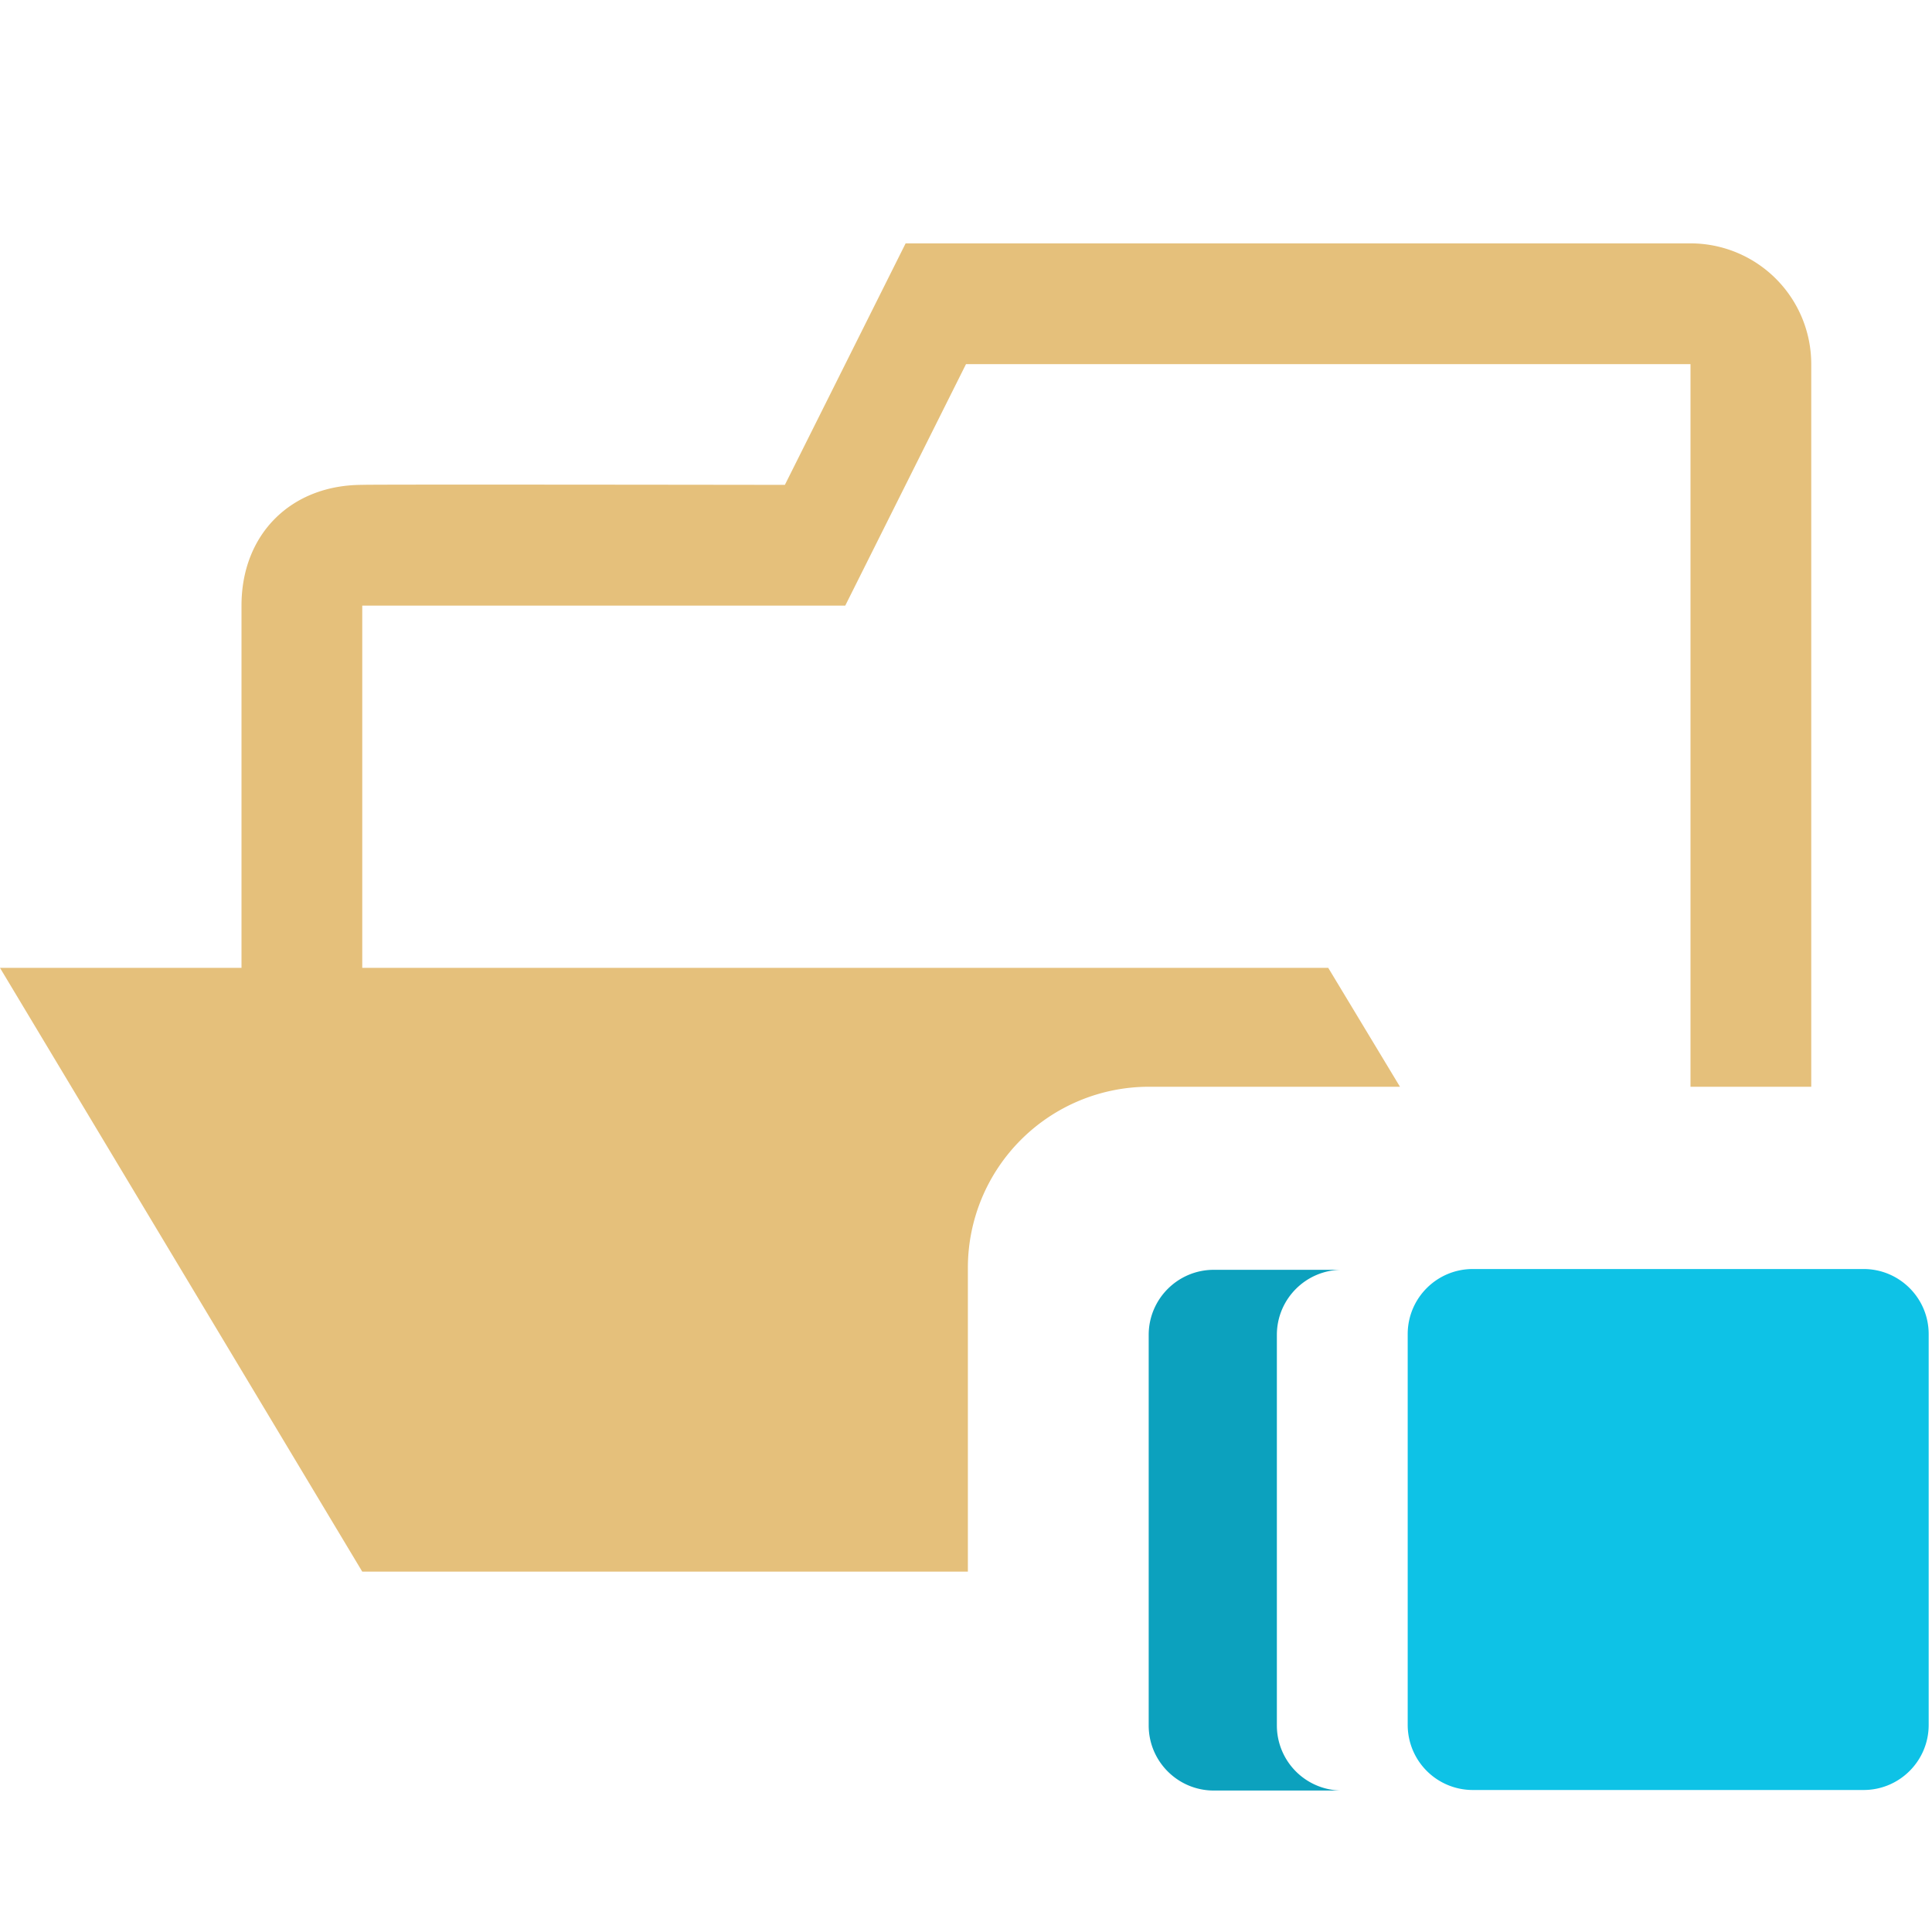 <svg stroke-miterlimit="10" viewBox="0 0 32 32" xmlns="http://www.w3.org/2000/svg" clip-rule="evenodd"
  stroke-linecap="round" stroke-linejoin="round">
  <clipPath id="prefix__a">
    <path d="M0 0h32v32H0z" />
  </clipPath>
  <g clip-path="url(#prefix__a)">
    <path
      d="M24.394 21.019h6.473c.595 0 1.078.483 1.078 1.078v6.473c0 .596-.483 1.078-1.078 1.078h-6.473a1.078 1.078 0 01-1.078-1.078v-6.473c0-.595.482-1.078 1.078-1.078z"
      fill="#0ec2e6" />
    <path
      d="M20.105 21.032c-.596 0-1.079.483-1.079 1.078v6.469c0 .595.483 1.078 1.079 1.078h2.122a1.078 1.078 0 01-1.078-1.078V22.11c0-.595.483-1.078 1.078-1.078h-2.122z"
      fill="#0ca1be" />
    <path
      d="M15 4.031l-2 4s-7-.01-7 0c-1.173 0-2 .81-2 2v6H0l6 10h10.031V21a3 3 0 013-3h4.157L22 16.031H6v-6h8l2-4h12V18h2V6.031a2 2 0 00-2-2H15z"
      fill="#e5c07b" />
  </g>
</svg>
